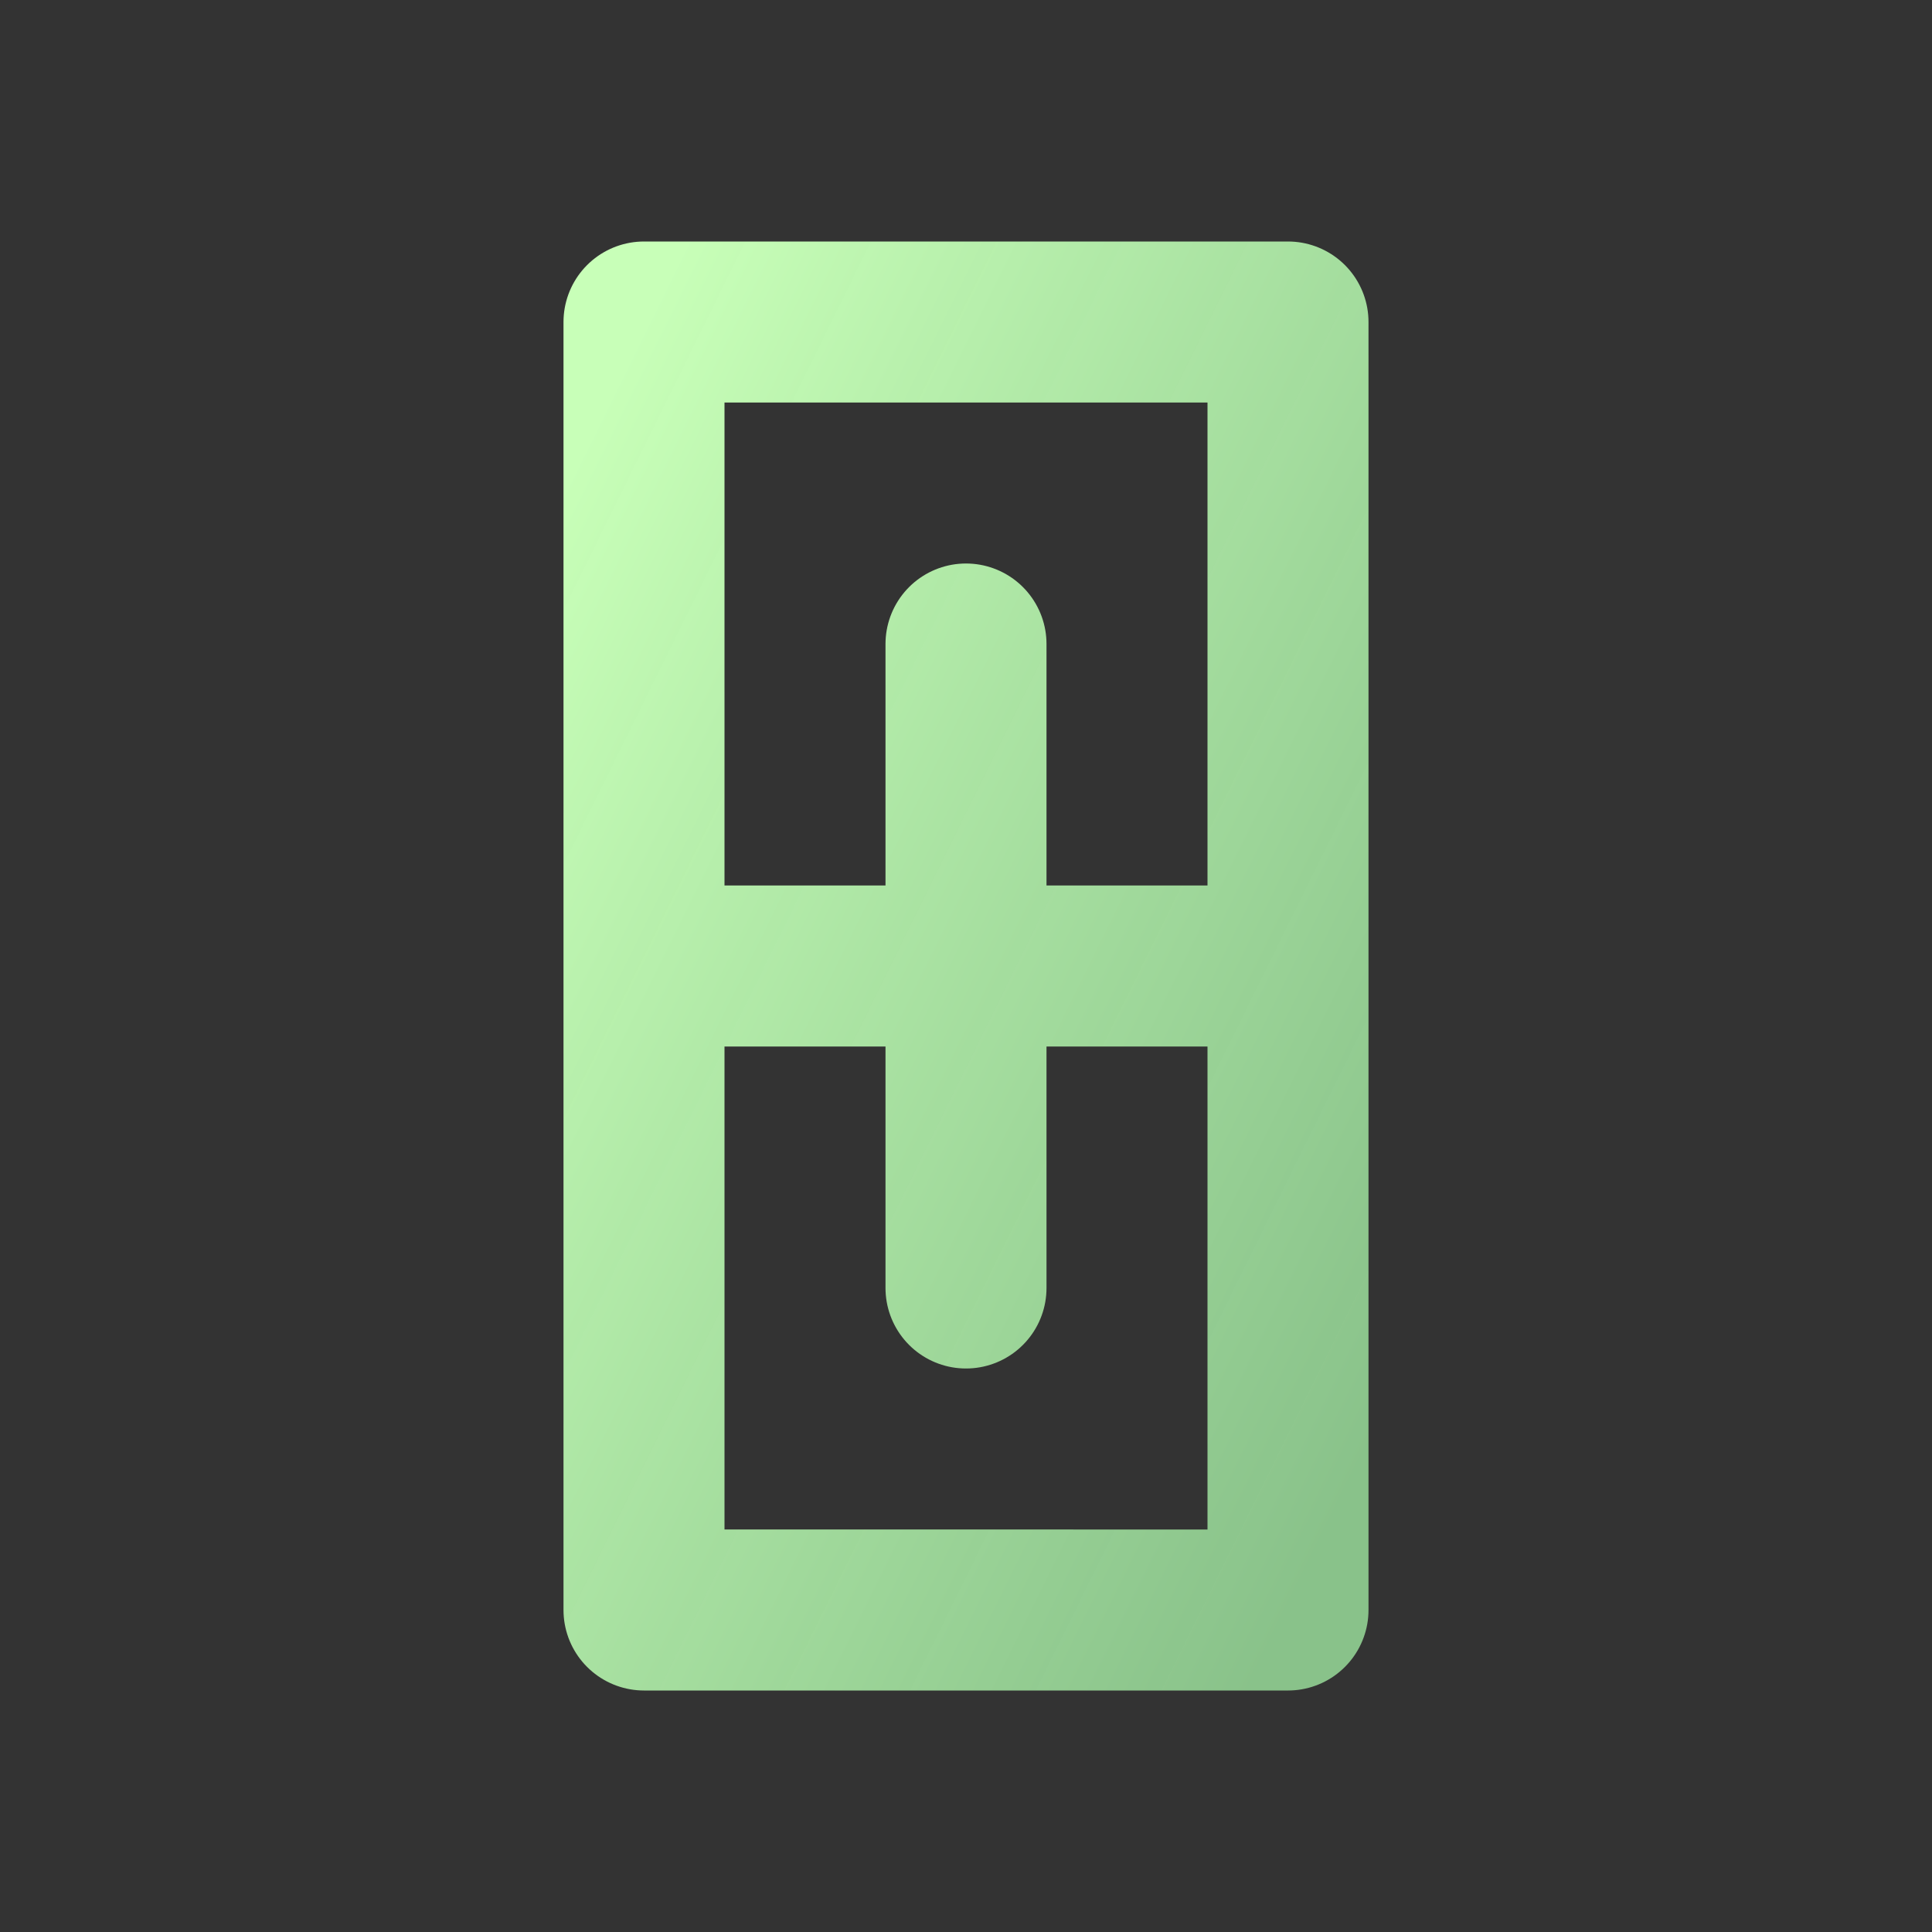 <svg width="24" height="24" viewBox="0 0 24 24" xmlns="http://www.w3.org/2000/svg">
  <rect x="0" y="0" width="24" height="24" fill="#333333" stroke="none"/>
  <defs>
    <linearGradient id="li-glow" x1="0%" y1="0%" x2="100%" y2="100%">
      <stop offset="0%" style="stop-color:#C8FFB8;stop-opacity:1" />
      <stop offset="100%" style="stop-color:#9FE6A0;stop-opacity:0.8" />
    </linearGradient>
  </defs>
  
  <rect width="24" height="24" fill="none"/>
  
  <!-- LinkedIn in -->
  <path d="M8 4h8v16H8V4zM12 8v8M8 12h8" 
        fill="none" 
        stroke="url(#li-glow)" 
        stroke-width="2" 
        stroke-linecap="round" 
        stroke-linejoin="round"
        filter="drop-shadow(0 0 2px rgba(140, 255, 160, 0.5))"/>
</svg>

